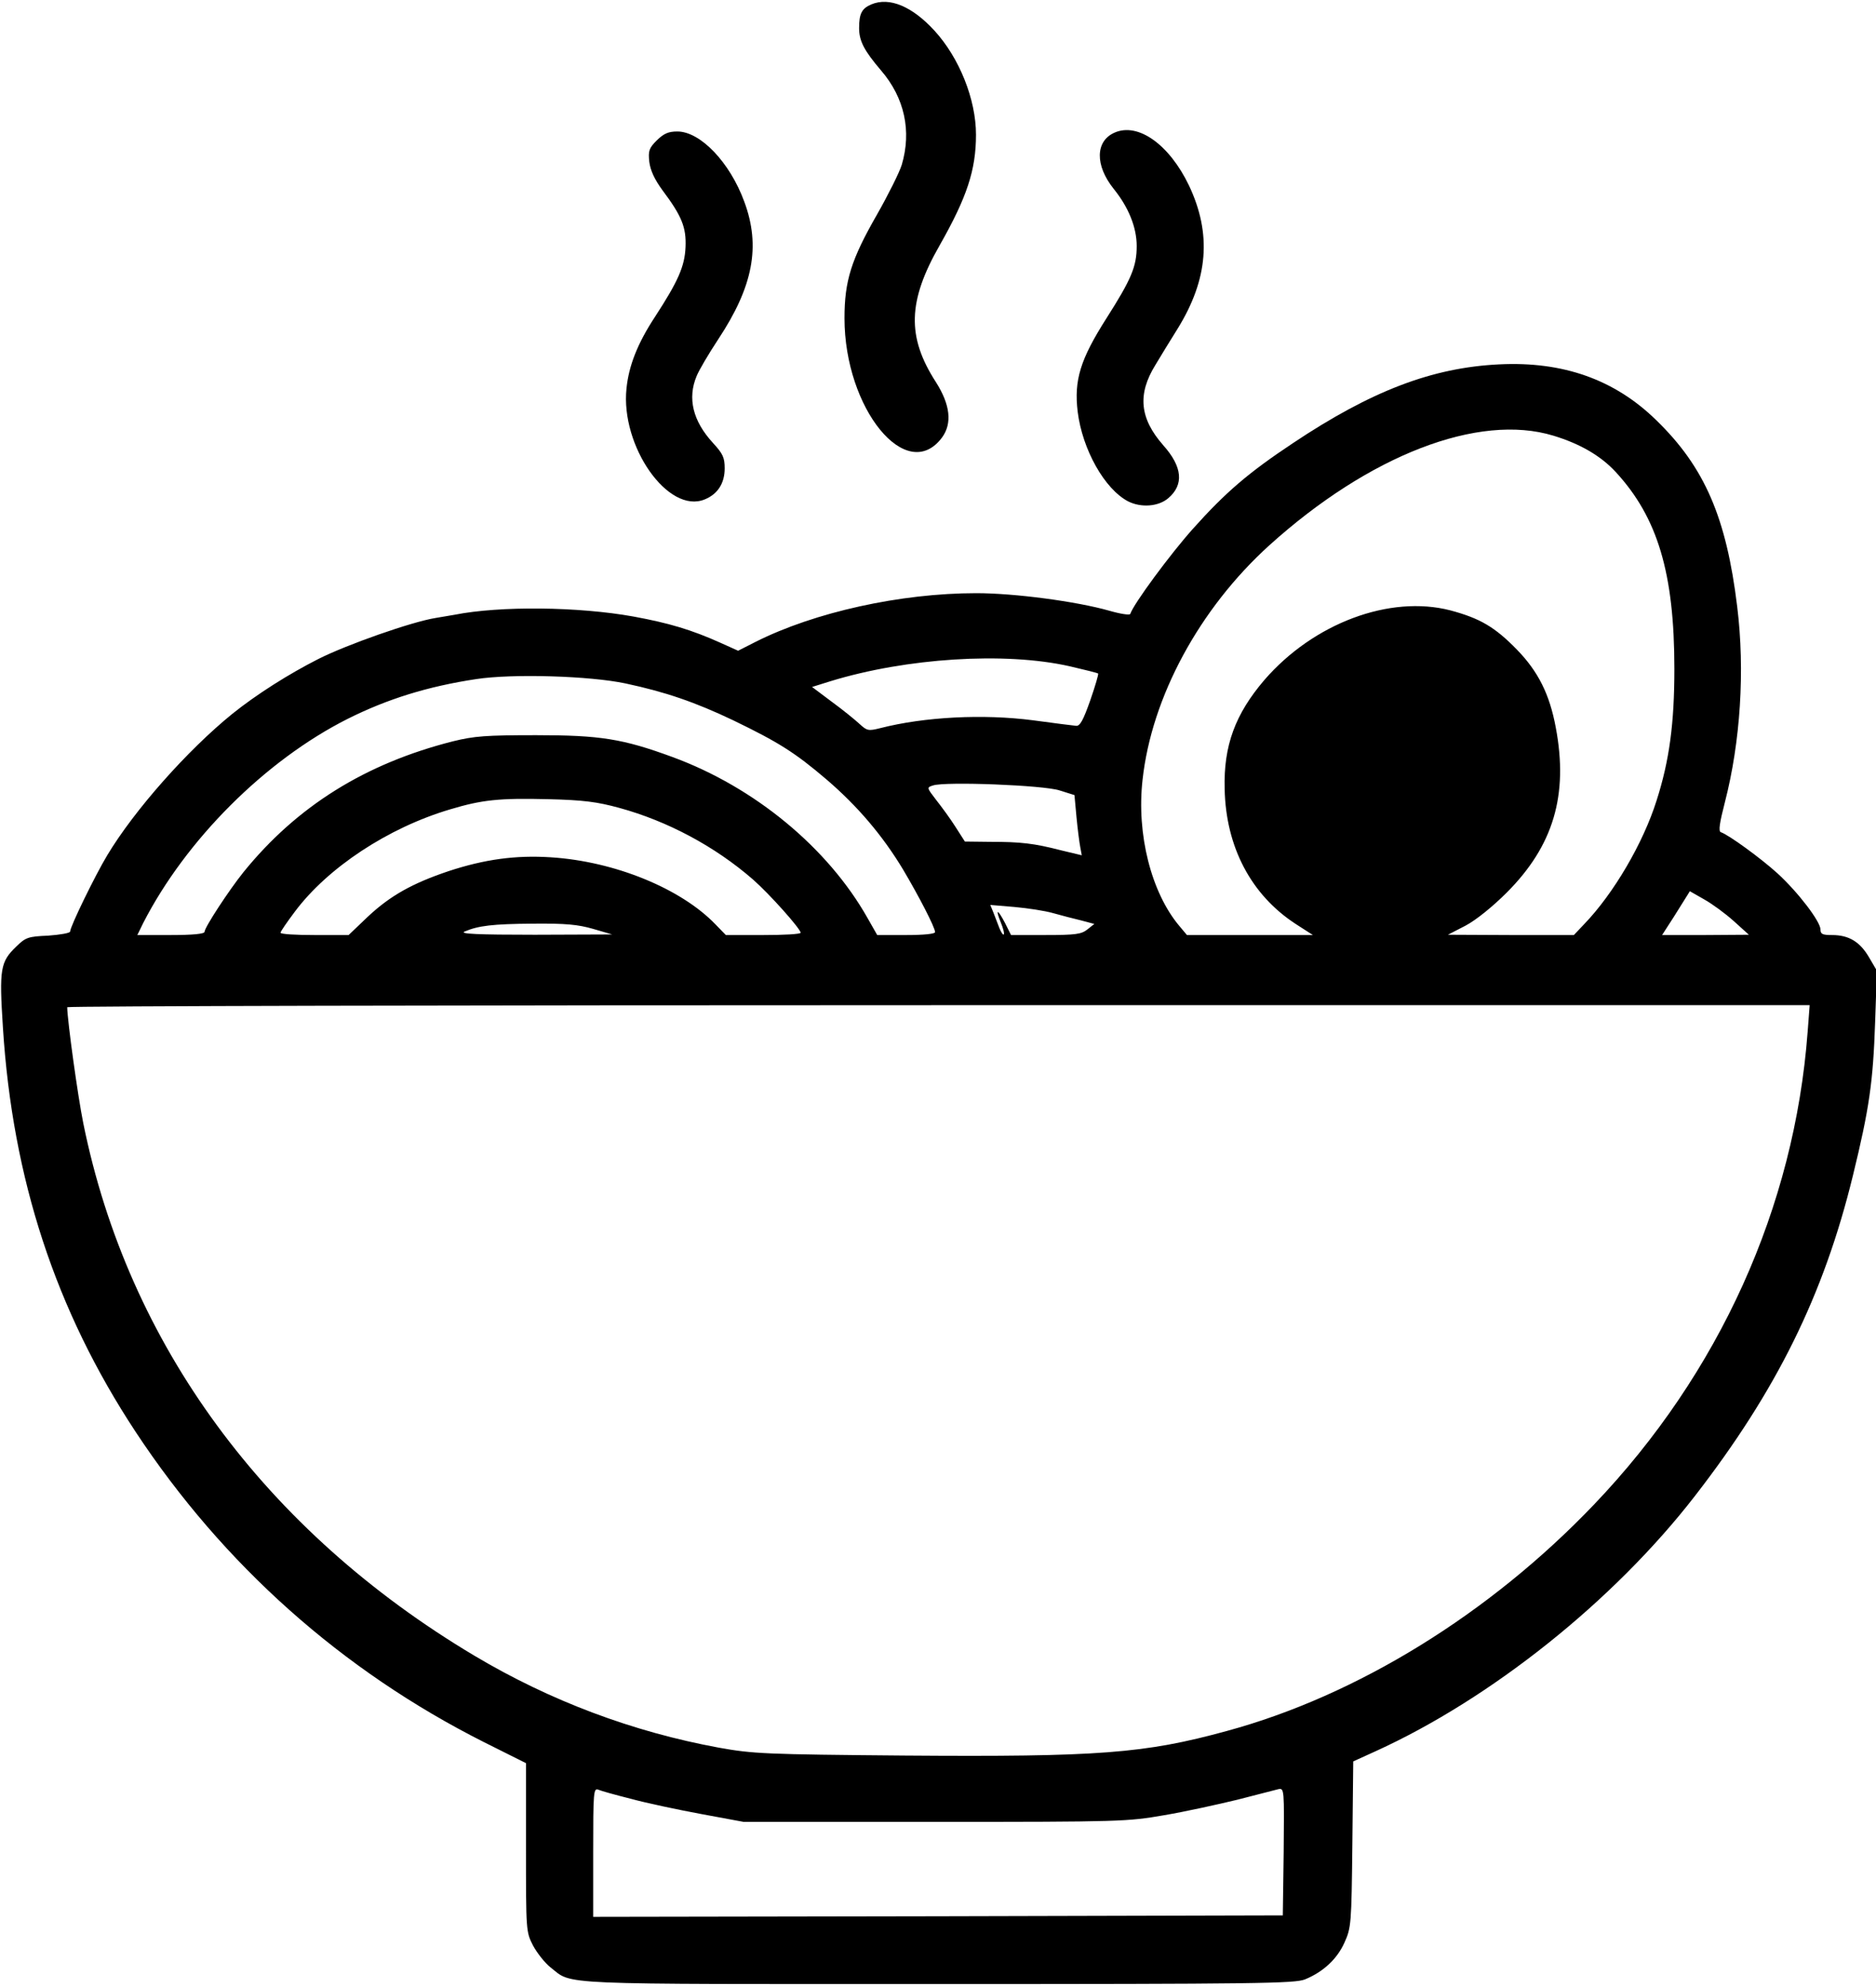 <?xml version="1.0" standalone="no"?>
<!DOCTYPE svg PUBLIC "-//W3C//DTD SVG 20010904//EN"
 "http://www.w3.org/TR/2001/REC-SVG-20010904/DTD/svg10.dtd">
<svg version="1.0" xmlns="http://www.w3.org/2000/svg"
 width="642pt" height="680pt" viewBox="0 0 642 680"
 preserveAspectRatio="xMidYMid meet">
<g transform="translate(0,680) scale(0.1,-0.1)"
fill="#000000" stroke="none">
<path d="M2982 6785 c-33 -14 -42 -32 -42 -81 0 -44 17 -77 75 -145 81 -94
105 -208 71 -323 -8 -26 -46 -102 -84 -169 -89 -155 -112 -228 -112 -356 0
-310 213 -571 334 -408 35 48 28 112 -21 189 -100 155 -97 277 13 469 93 164
124 257 124 378 0 121 -57 263 -142 356 -76 83 -154 116 -216 90z"/>
<path d="M3814 6346 c-66 -29 -67 -112 -3 -192 51 -63 79 -132 79 -196 0 -70
-18 -113 -104 -248 -89 -140 -111 -211 -98 -319 16 -129 92 -265 173 -307 44
-22 103 -18 137 11 54 46 49 107 -17 181 -81 92 -89 175 -27 275 18 30 52 86
76 124 105 170 117 325 39 490 -67 140 -174 217 -255 181z"/>
<path d="M2248 6320 c-27 -27 -30 -36 -26 -74 4 -30 18 -60 45 -97 66 -88 82
-127 79 -195 -3 -66 -25 -116 -105 -239 -59 -90 -89 -166 -97 -244 -21 -198
143 -432 268 -380 44 18 68 55 68 106 0 37 -6 50 -40 87 -69 75 -88 153 -56
229 8 20 41 76 74 126 119 180 146 318 89 471 -49 134 -150 240 -229 240 -31
0 -46 -7 -70 -30z"/>
<path d="M5130 5553 c-229 -11 -438 -91 -706 -270 -152 -101 -230 -168 -341
-292 -78 -87 -204 -258 -215 -292 -2 -5 -34 0 -72 11 -113 32 -324 60 -455 60
-259 0 -554 -65 -756 -167 l-59 -30 -60 27 c-100 45 -178 68 -298 90 -188 34
-457 37 -613 6 -11 -2 -40 -7 -65 -11 -81 -13 -303 -91 -400 -140 -101 -51
-213 -122 -295 -188 -153 -124 -335 -329 -428 -484 -41 -68 -127 -244 -127
-261 0 -5 -33 -11 -75 -14 -69 -3 -77 -6 -109 -37 -55 -53 -59 -76 -46 -278
33 -518 180 -967 454 -1383 300 -455 706 -817 1192 -1062 l144 -72 0 -289 c0
-285 0 -288 24 -335 14 -26 41 -60 60 -75 78 -61 -4 -57 1324 -57 1100 0 1223
2 1258 16 63 26 110 70 135 126 23 51 24 63 27 336 l3 284 77 35 c395 180 814
514 1092 873 279 360 441 687 541 1097 56 229 69 320 76 525 l6 176 -27 46
c-31 53 -69 76 -126 76 -33 0 -40 3 -40 19 0 27 -76 127 -147 192 -56 51 -167
132 -194 141 -9 3 -4 33 14 103 53 206 69 450 42 669 -37 304 -111 477 -277
638 -142 139 -319 202 -538 191z m186 -244 c92 -28 162 -69 213 -124 144 -156
201 -347 201 -674 0 -186 -17 -314 -61 -451 -46 -146 -147 -318 -247 -422
l-36 -38 -216 0 -215 1 60 31 c36 19 93 65 141 113 160 160 212 334 168 566
-21 113 -60 191 -133 266 -76 78 -127 107 -227 134 -208 54 -469 -44 -637
-238 -100 -117 -140 -225 -136 -373 4 -199 91 -363 243 -462 l59 -38 -216 0
-215 0 -26 31 c-96 114 -147 314 -126 500 31 284 195 586 433 802 343 310 717
454 973 376z m-1656 -789 c52 -12 96 -23 98 -25 2 -2 -10 -43 -27 -92 -24 -68
-35 -88 -48 -87 -10 1 -76 9 -148 19 -170 22 -371 12 -523 -27 -40 -10 -45 -9
-70 14 -15 14 -58 49 -95 76 l-68 51 64 20 c258 79 595 101 817 51z m-1519
-59 c136 -29 238 -64 368 -126 155 -75 211 -110 320 -203 106 -91 191 -191
261 -307 54 -91 110 -199 110 -215 0 -6 -38 -10 -99 -10 l-99 0 -33 58 c-136
241 -387 448 -667 551 -171 63 -249 75 -467 75 -172 0 -212 -3 -285 -21 -300
-76 -534 -222 -717 -448 -49 -61 -133 -189 -133 -204 0 -7 -40 -11 -115 -11
l-115 0 20 41 c146 285 418 557 700 699 136 68 274 111 440 136 124 19 389 11
511 -15z m1485 -366 l51 -16 7 -76 c4 -42 10 -88 13 -103 l5 -27 -71 17 c-93
24 -138 29 -242 29 l-87 1 -32 50 c-17 27 -47 68 -66 92 -33 43 -33 43 -11 50
42 14 378 1 433 -17z m-1506 -60 c164 -45 326 -131 457 -245 57 -50 162 -168
163 -182 0 -5 -58 -8 -128 -8 l-128 0 -35 36 c-118 123 -345 216 -563 230
-122 8 -228 -7 -350 -47 -125 -42 -200 -84 -277 -156 l-66 -63 -117 0 c-64 0
-116 3 -116 8 0 4 22 36 49 72 113 151 319 287 531 350 110 33 168 39 335 35
122 -3 168 -9 245 -30z m3813 -387 l52 -47 -149 -1 -148 0 18 28 c10 15 31 48
47 74 l30 48 49 -28 c27 -15 72 -48 101 -74z m-2329 27 c28 -8 71 -19 96 -25
l45 -12 -24 -19 c-20 -16 -40 -19 -142 -19 l-119 0 -20 40 c-26 50 -35 52 -15
3 8 -20 13 -38 10 -41 -2 -3 -9 7 -15 22 -5 14 -15 38 -20 52 l-11 27 83 -7
c45 -4 104 -13 132 -21z m-1574 -54 l65 -19 -265 -1 c-197 0 -259 3 -240 11
47 20 95 26 235 27 111 1 153 -3 205 -18z m4156 -353 c-45 -599 -302 -1168
-731 -1617 -357 -374 -811 -654 -1257 -775 -281 -77 -438 -89 -1103 -84 -477
4 -518 6 -635 27 -294 54 -577 160 -837 315 -716 427 -1185 1066 -1338 1822
-19 94 -54 348 -55 397 0 4 1342 7 2981 7 l2982 0 -7 -92z m-4027 -2624 c51
-14 159 -37 240 -52 l146 -27 655 0 c638 0 658 1 785 23 71 12 184 37 250 53
66 17 129 33 140 36 20 4 20 0 18 -214 l-3 -218 -1180 -3 -1180 -2 0 221 c0
207 1 221 18 214 9 -4 59 -18 111 -31z"/>
</g>
</svg>
